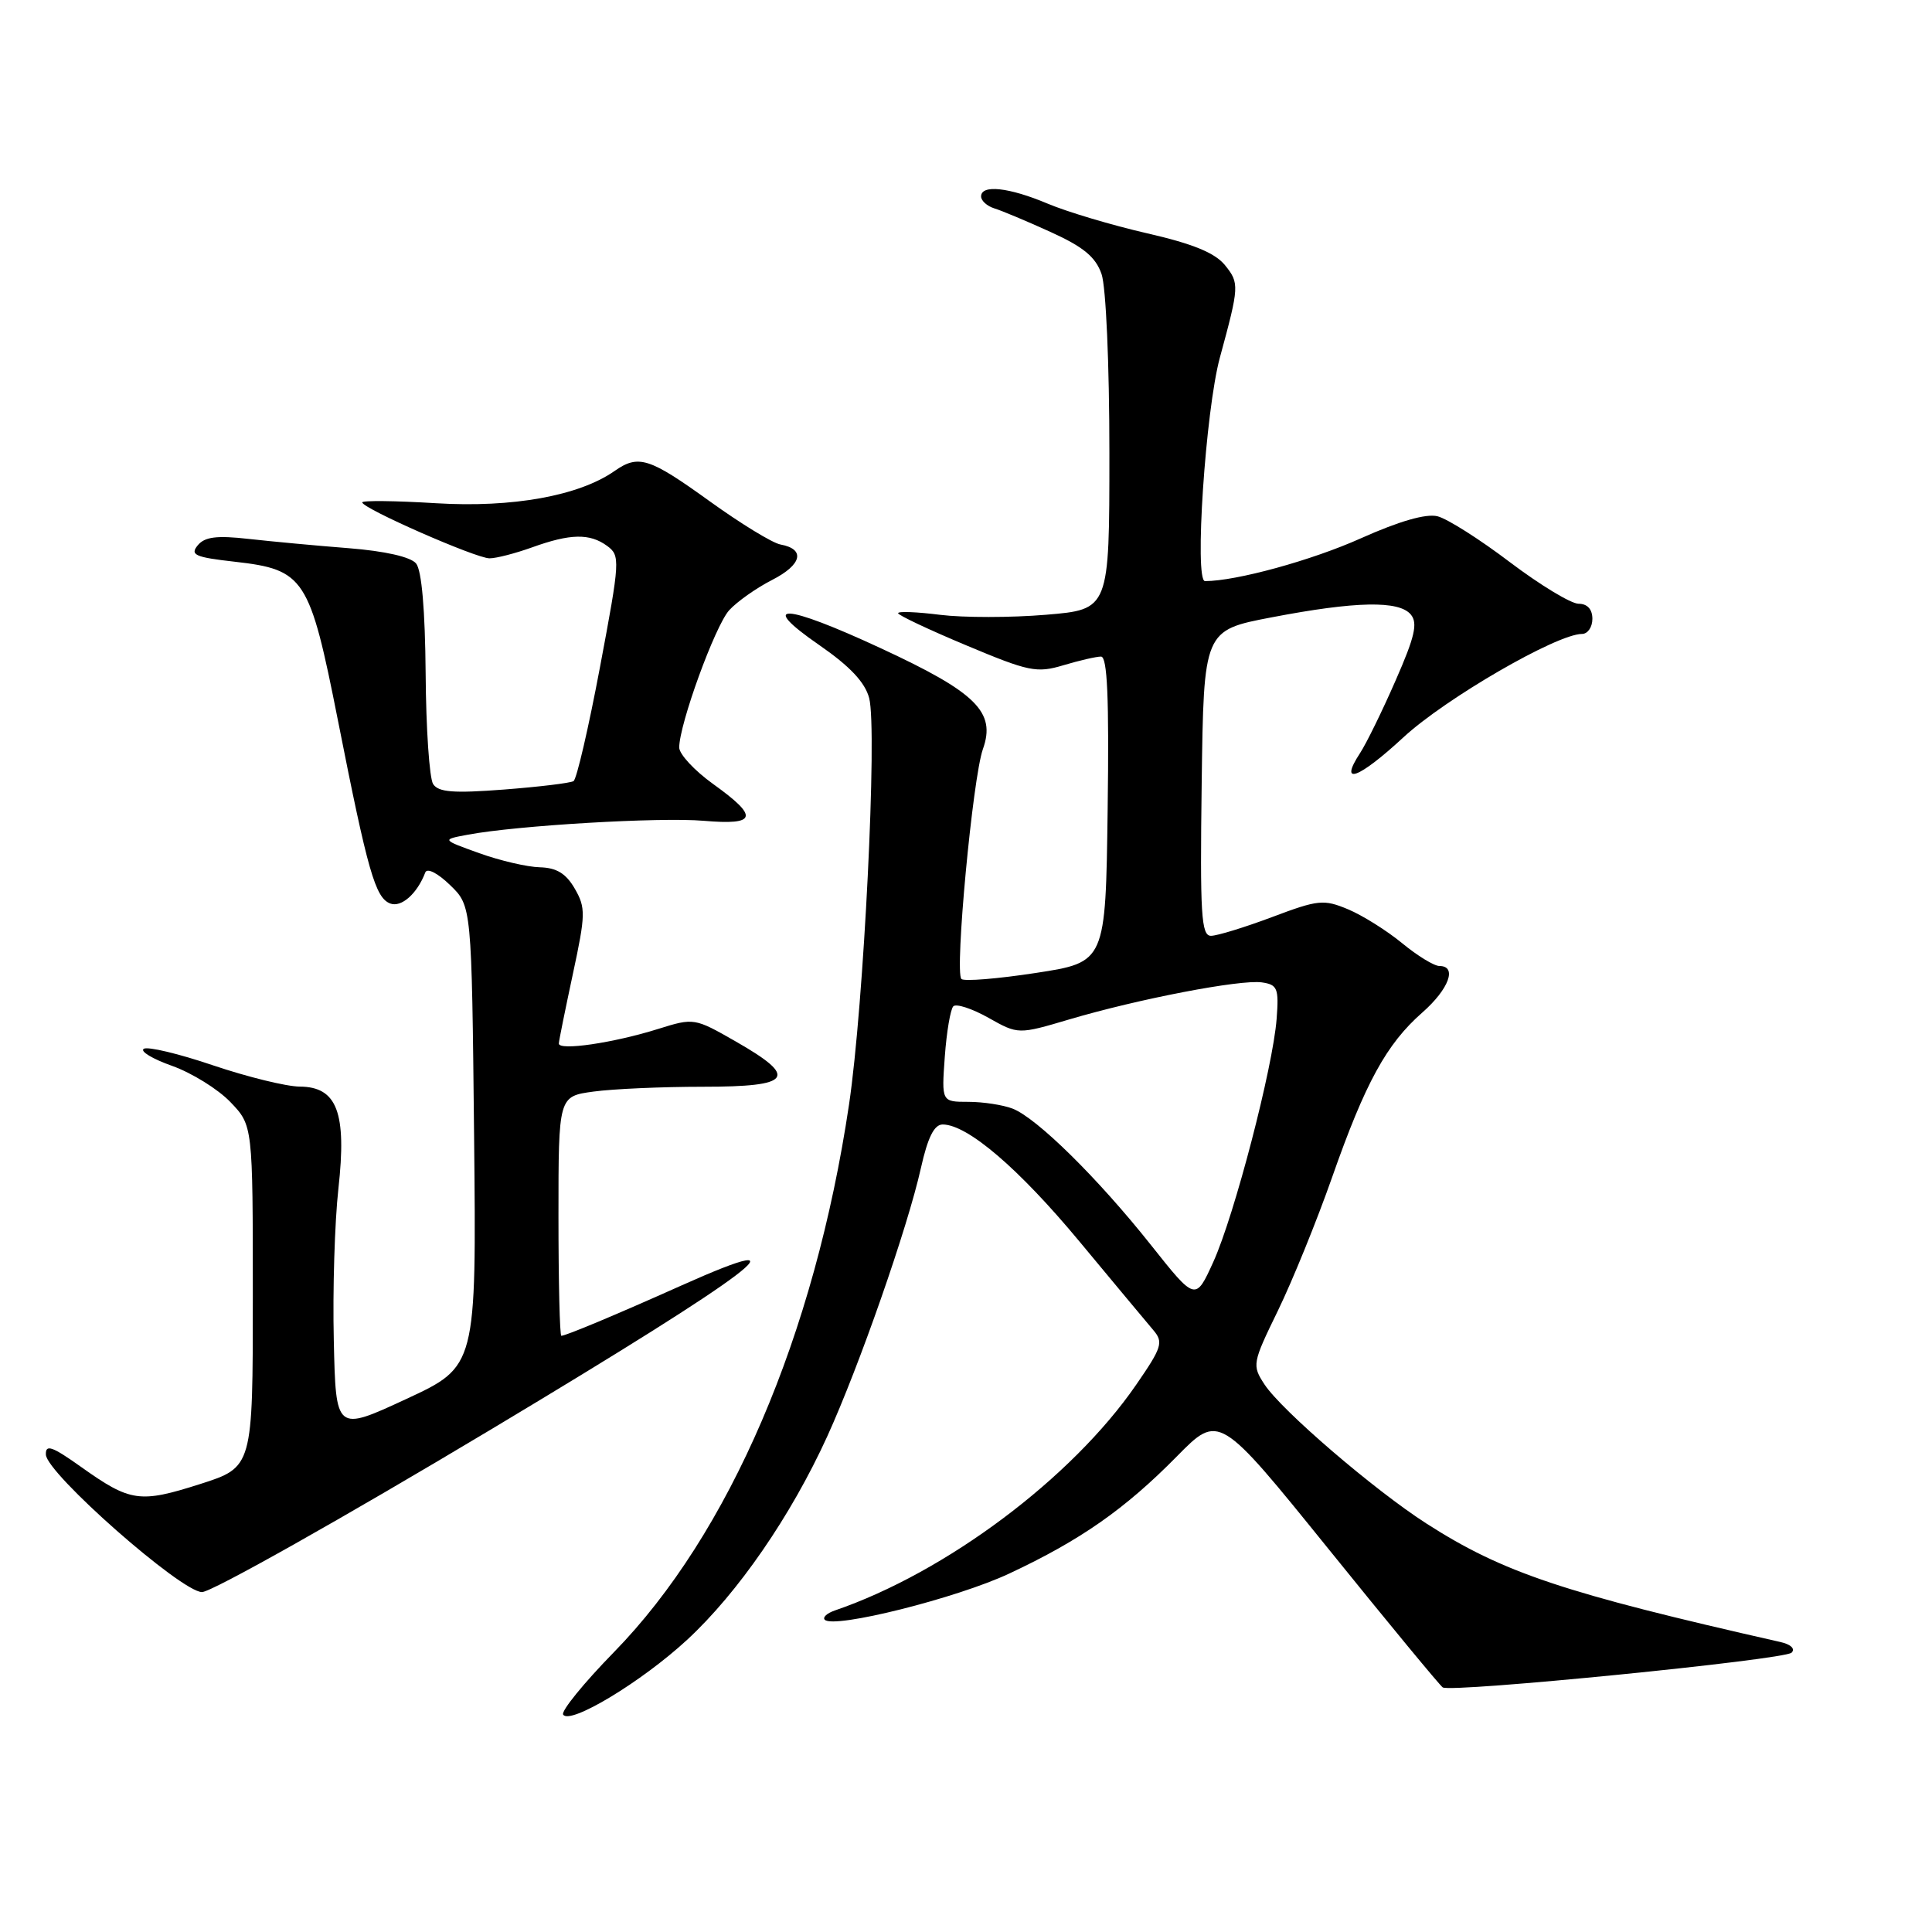 <?xml version="1.0" encoding="UTF-8" standalone="no"?>
<!DOCTYPE svg PUBLIC "-//W3C//DTD SVG 1.1//EN" "http://www.w3.org/Graphics/SVG/1.1/DTD/svg11.dtd" >
<svg xmlns="http://www.w3.org/2000/svg" xmlns:xlink="http://www.w3.org/1999/xlink" version="1.1" viewBox="0 0 256 256">
 <g >
 <path fill="currentColor"
d=" M 91.04 217.29 C 97.79 211.05 104.80 200.88 109.61 190.34 C 113.86 181.01 120.27 162.65 122.03 154.75 C 122.94 150.69 123.79 149.00 124.91 149.00 C 128.20 149.01 134.99 154.82 143.03 164.50 C 147.59 170.00 152.01 175.29 152.83 176.26 C 154.18 177.85 153.97 178.53 150.54 183.50 C 142.03 195.86 125.33 208.36 110.61 213.40 C 109.57 213.76 108.97 214.31 109.29 214.63 C 110.51 215.84 126.81 211.76 133.74 208.50 C 143.20 204.07 149.06 199.96 155.93 192.99 C 161.53 187.30 161.53 187.30 176.02 205.23 C 183.98 215.09 190.80 223.35 191.17 223.59 C 192.30 224.32 236.44 219.93 237.39 218.99 C 237.92 218.48 237.29 217.88 235.89 217.57 C 207.17 211.07 199.18 208.40 189.00 201.87 C 182.09 197.43 169.81 186.89 167.55 183.44 C 165.89 180.90 165.94 180.63 169.33 173.67 C 171.25 169.72 174.48 161.78 176.51 156.00 C 180.91 143.46 183.72 138.33 188.46 134.17 C 192.00 131.06 193.12 128.00 190.73 128.00 C 190.03 128.00 187.80 126.64 185.78 124.97 C 183.76 123.31 180.54 121.29 178.63 120.49 C 175.40 119.14 174.67 119.21 168.55 121.52 C 164.92 122.88 161.28 124.00 160.46 124.00 C 159.17 124.00 159.00 121.19 159.23 103.76 C 159.50 83.52 159.50 83.52 168.50 81.80 C 179.66 79.66 185.38 79.55 186.94 81.43 C 187.89 82.57 187.47 84.38 184.92 90.18 C 183.16 94.21 181.04 98.53 180.22 99.78 C 177.34 104.18 179.99 103.22 185.95 97.71 C 191.50 92.57 206.29 84.00 209.62 84.00 C 210.38 84.00 211.00 83.10 211.00 82.00 C 211.00 80.73 210.33 80.00 209.17 80.00 C 208.17 80.00 204.08 77.52 200.08 74.50 C 196.09 71.47 191.77 68.73 190.48 68.41 C 188.96 68.03 185.42 69.05 180.32 71.33 C 173.82 74.25 163.80 77.00 159.67 77.00 C 158.23 77.00 159.74 54.37 161.64 47.38 C 164.22 37.90 164.24 37.52 162.31 35.13 C 160.98 33.50 158.06 32.30 151.98 30.91 C 147.32 29.84 141.39 28.07 138.81 26.98 C 133.69 24.82 130.00 24.42 130.00 26.03 C 130.00 26.60 130.79 27.31 131.75 27.61 C 132.71 27.90 136.07 29.31 139.21 30.74 C 143.55 32.71 145.17 34.04 145.96 36.31 C 146.55 38.01 147.00 48.25 147.00 60.03 C 147.00 80.76 147.00 80.76 138.59 81.46 C 133.96 81.85 127.66 81.85 124.59 81.47 C 121.51 81.08 119.00 80.98 119.00 81.25 C 119.00 81.51 123.06 83.43 128.03 85.51 C 136.32 88.99 137.37 89.21 140.90 88.15 C 143.01 87.52 145.25 87.00 145.89 87.00 C 146.73 87.00 146.97 92.45 146.77 107.25 C 146.50 127.50 146.50 127.50 137.26 128.92 C 132.17 129.70 127.73 130.06 127.39 129.72 C 126.48 128.81 128.89 103.06 130.24 99.26 C 131.99 94.35 129.37 91.76 116.70 85.89 C 103.87 79.93 100.28 79.76 108.59 85.50 C 112.62 88.29 114.62 90.41 115.17 92.50 C 116.27 96.68 114.46 133.22 112.50 146.36 C 107.94 176.97 96.65 203.26 81.35 218.92 C 77.36 223.00 74.33 226.73 74.62 227.19 C 75.49 228.60 85.01 222.86 91.04 217.29 Z  M 65.26 189.29 C 100.00 168.47 108.01 162.41 90.28 170.34 C 81.75 174.16 74.97 177.00 74.38 177.00 C 74.17 177.00 74.00 169.86 74.00 161.14 C 74.00 145.27 74.00 145.27 78.64 144.64 C 81.19 144.29 87.72 144.00 93.14 144.00 C 104.97 144.00 105.85 142.78 97.49 138.00 C 92.04 134.88 91.94 134.86 87.24 136.33 C 81.30 138.20 73.98 139.27 74.05 138.26 C 74.07 137.84 74.92 133.68 75.92 129.00 C 77.60 121.18 77.62 120.28 76.16 117.75 C 75.00 115.74 73.75 114.98 71.53 114.92 C 69.87 114.88 66.25 114.04 63.50 113.05 C 58.50 111.25 58.50 111.25 62.00 110.60 C 68.49 109.38 87.46 108.26 93.25 108.76 C 100.30 109.36 100.59 108.26 94.50 103.89 C 92.03 102.12 90.00 99.93 90.00 99.05 C 90.00 95.98 94.75 82.93 96.62 80.86 C 97.66 79.72 100.22 77.91 102.32 76.84 C 106.27 74.82 106.75 72.76 103.42 72.15 C 102.36 71.96 98.13 69.37 94.01 66.40 C 86.02 60.64 84.60 60.19 81.43 62.41 C 76.73 65.70 67.90 67.30 57.77 66.68 C 52.40 66.35 48.00 66.30 48.00 66.57 C 48.00 67.36 63.11 74.00 64.87 73.98 C 65.77 73.98 68.30 73.32 70.50 72.53 C 75.57 70.70 78.14 70.65 80.44 72.33 C 82.20 73.62 82.17 74.22 79.51 88.35 C 77.99 96.43 76.41 103.24 76.00 103.50 C 75.58 103.76 71.43 104.26 66.76 104.62 C 60.09 105.13 58.10 104.98 57.39 103.89 C 56.90 103.12 56.45 96.55 56.40 89.28 C 56.33 80.83 55.88 75.56 55.13 74.66 C 54.41 73.79 51.00 73.02 46.23 72.64 C 41.98 72.31 36.01 71.75 32.96 71.41 C 28.72 70.93 27.13 71.13 26.20 72.26 C 25.15 73.53 25.85 73.84 31.09 74.43 C 40.36 75.48 41.03 76.51 44.79 95.52 C 48.74 115.51 49.73 118.96 51.71 119.72 C 53.18 120.28 55.28 118.42 56.35 115.61 C 56.59 114.97 57.99 115.68 59.63 117.27 C 62.50 120.04 62.50 120.04 62.82 150.55 C 63.13 181.06 63.13 181.06 53.82 185.38 C 44.50 189.70 44.50 189.70 44.23 177.60 C 44.07 170.94 44.35 161.90 44.84 157.50 C 45.96 147.42 44.67 144.01 39.72 143.98 C 37.95 143.97 32.79 142.70 28.25 141.17 C 23.72 139.63 19.58 138.64 19.05 138.97 C 18.52 139.30 20.22 140.32 22.82 141.24 C 25.42 142.17 28.89 144.32 30.53 146.03 C 33.50 149.13 33.50 149.13 33.50 171.77 C 33.50 194.41 33.50 194.41 26.50 196.65 C 18.50 199.20 17.28 199.02 10.75 194.38 C 6.90 191.64 6.02 191.33 6.08 192.75 C 6.20 195.26 23.98 210.92 26.76 210.96 C 28.00 210.98 45.33 201.23 65.26 189.29 Z  M 152.49 164.95 C 145.46 156.10 137.40 148.16 134.18 146.90 C 132.91 146.41 130.27 146.00 128.31 146.00 C 124.76 146.00 124.76 146.00 125.19 140.02 C 125.43 136.73 125.94 133.73 126.32 133.34 C 126.71 132.96 128.80 133.64 130.97 134.86 C 134.92 137.08 134.92 137.08 141.71 135.07 C 150.87 132.36 164.35 129.77 167.19 130.17 C 169.27 130.47 169.47 130.94 169.16 135.00 C 168.67 141.45 163.56 161.05 160.78 167.19 C 158.41 172.41 158.41 172.41 152.49 164.95 Z "/>
</g>
</svg>